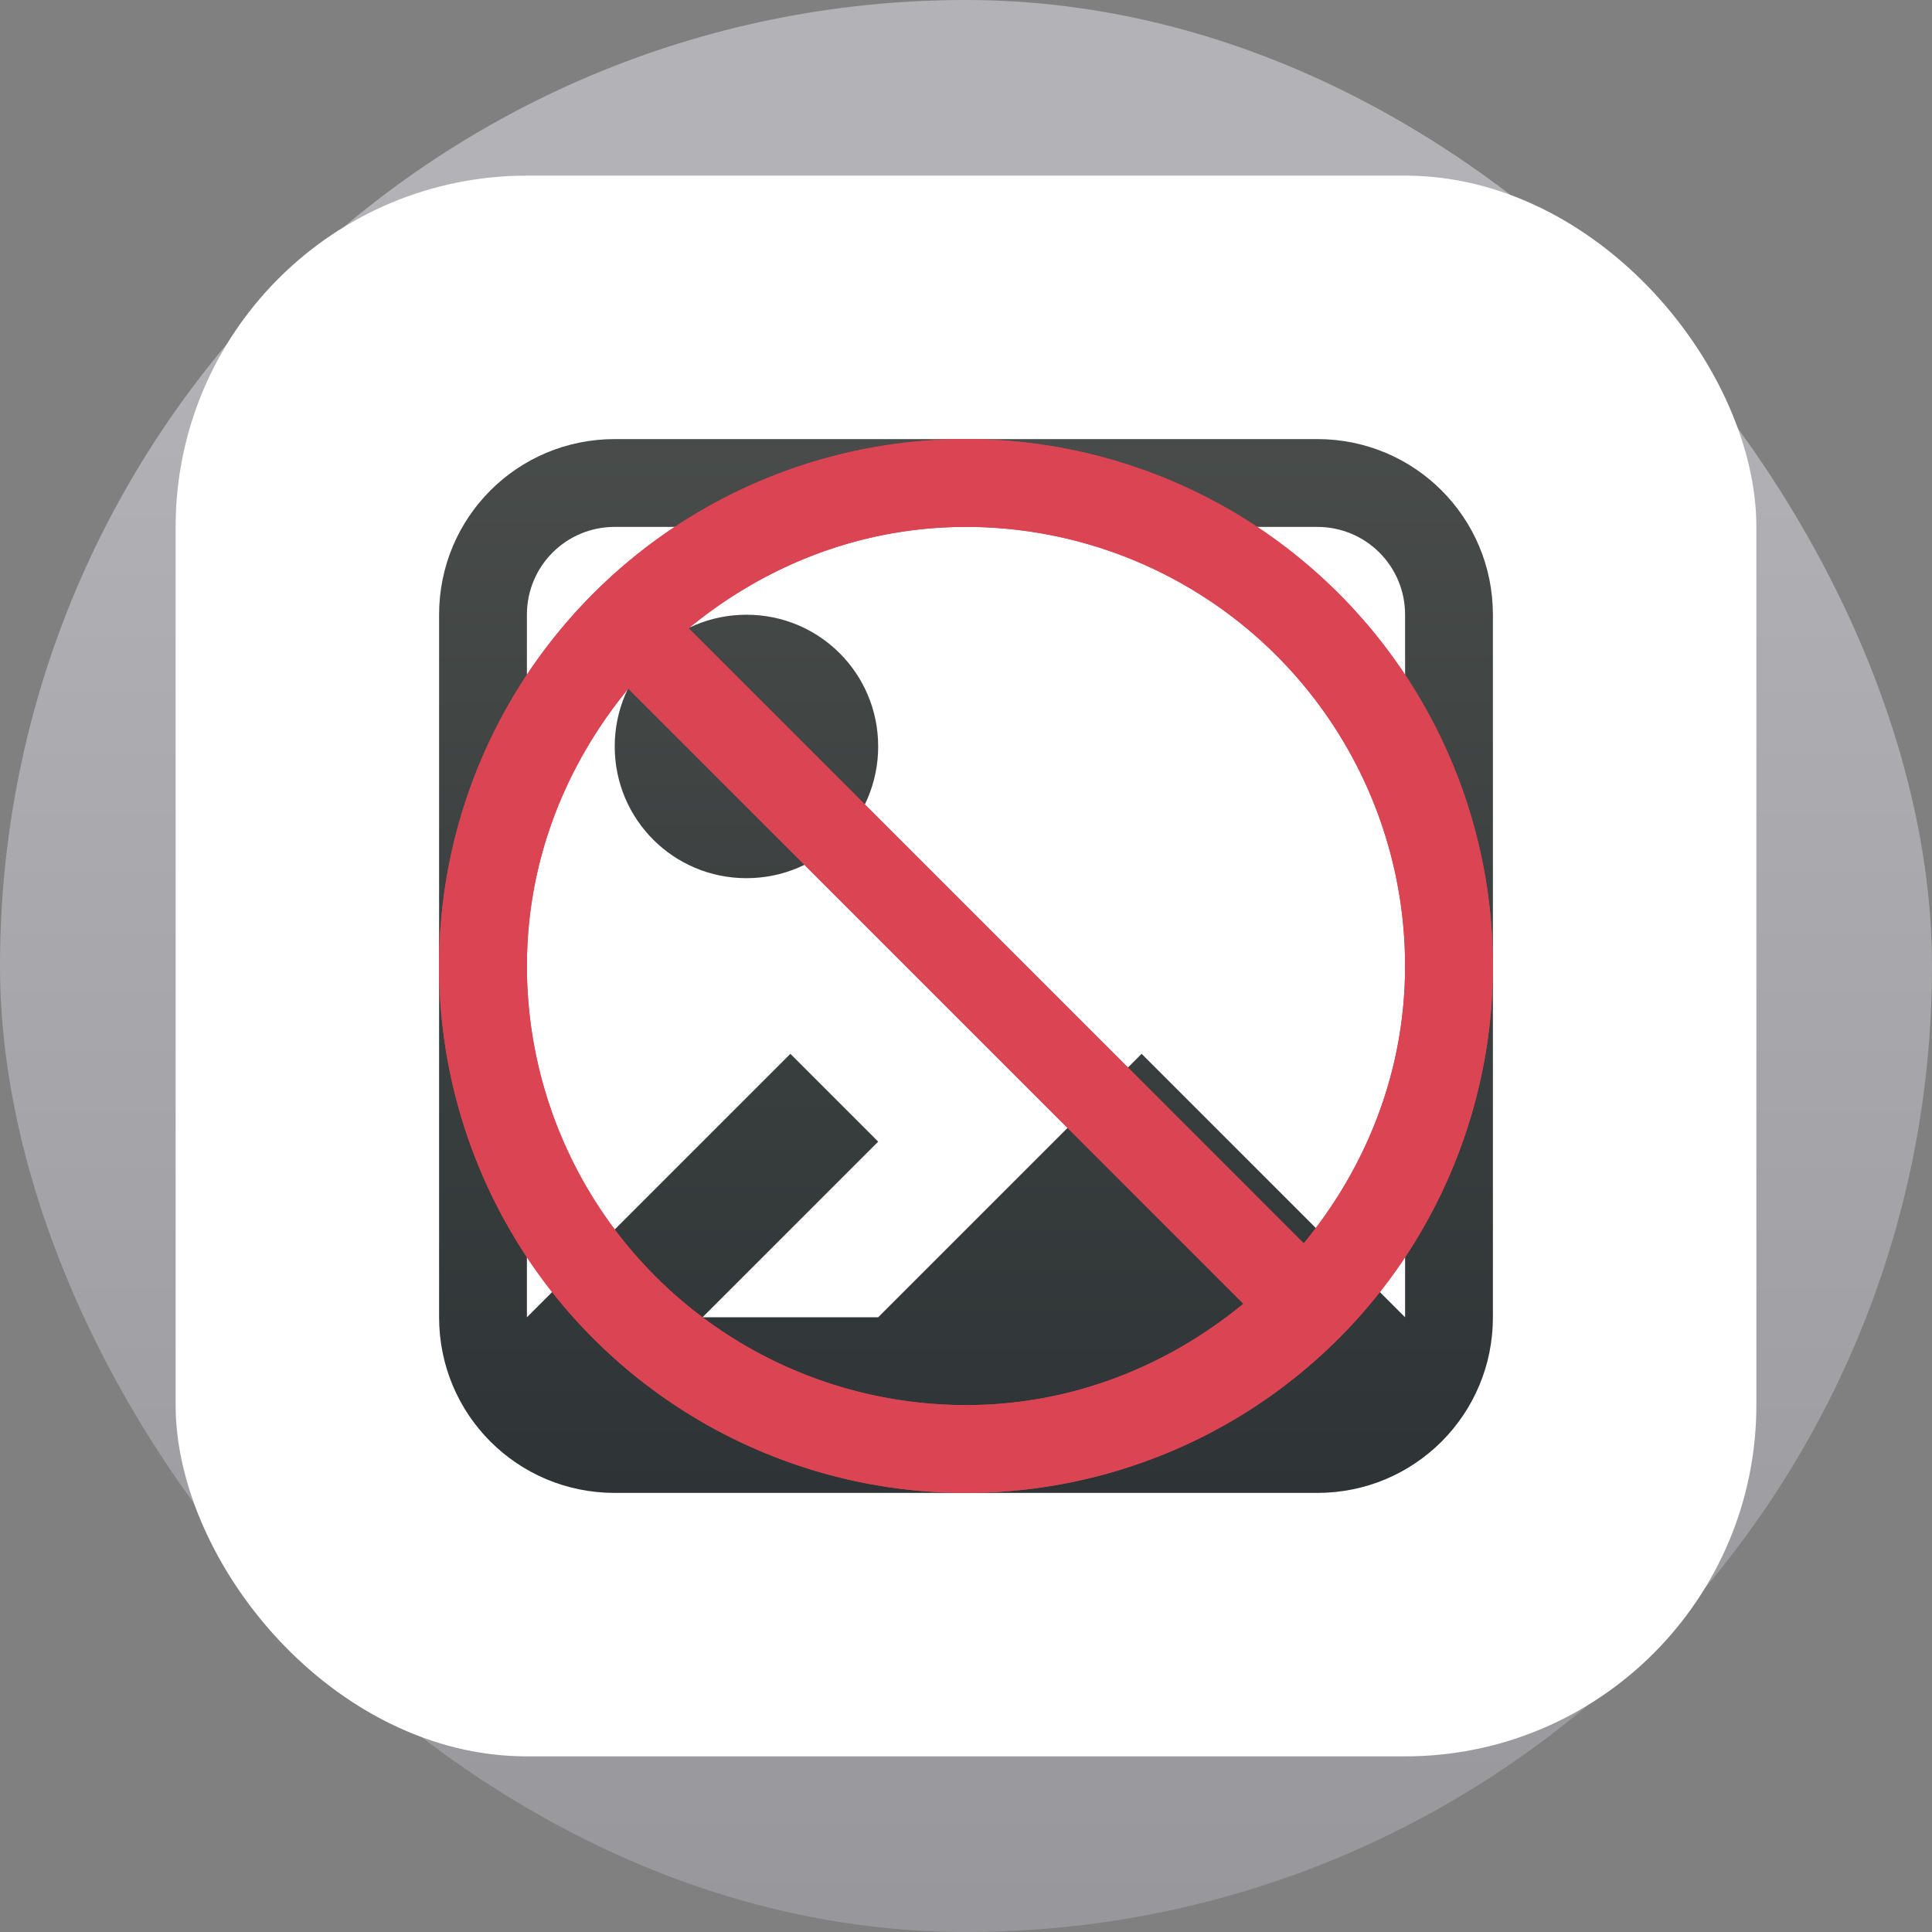 <svg width="22" height="22" version="1.1" xmlns="http://www.w3.org/2000/svg" xmlns:xlink="http://www.w3.org/1999/xlink">
 <rect width="100%" height="100%" fill="#808080" stroke="none"/>
 <defs>
  <linearGradient id="c" x2="0" y1="27" y2="9" gradientTransform="translate(-12.941 -10)" gradientUnits="userSpaceOnUse">
   <stop stop-color="#2e3436" offset="0"/>
   <stop stop-color="#555753" offset="1"/>
  </linearGradient>
  <linearGradient id="b" x1="7.937" x2="7.937" y1="15.081" y2="1.852" gradientTransform="translate(.001 .015)scale(1.89)" gradientUnits="userSpaceOnUse">
   <stop stop-color="#8e8d92" offset="0"/>
   <stop stop-color="#b3b2b6" offset="1"/>
  </linearGradient>
 </defs>
 <rect width="22" height="22" rx="11" ry="11" fill="url(#b)" stroke-width=".5"/>
 <rect x="2" y="2" width="18" height="18" rx="4" ry="4" fill="#ffffff" stroke-width=".409"/>width="3" height="3" x="7" y="5" rx="1.5" ry="1.5" style="fill:#fff;fill-rule:evenodd;stroke-linecap:round;stroke-linejoin:round;paint-order:stroke fill markers"/&gt;
 <path d="M7 5c-1.108 0-2 .892-2 2v8c0 1.108.892 2 2 2h8c1.108 0 2-.892 2-2V7c0-1.108-.892-2-2-2Zm0 1h8c.554 0 1 .446 1 1v8l-3-3-3 3H8l2-2-1-1-3 3V7c0-.554.446-1 1-1m1.5 1C7.67 7 7 7.669 7 8.5S7.67 10 8.5 10c.831 0 1.5-.669 1.5-1.5S9.331 7 8.5 7" fill="url(#c)" stroke-width="2"/>
 <path d="M11 5a6 6 0 1 0 0 12 6 6 0 0 0 0-12zm0 1a5 5 0 0 1 5 5c0 1.205-.444 2.295-1.154 3.158L7.842 7.154C8.705 6.444 9.795 6 11 6ZM7.155 7.842l7.004 7.004C13.295 15.556 12.205 16 11 16a5 5 0 0 1-5-5c0-1.205.444-2.295 1.154-3.158" fill="#da4453" stroke-width="2"/>
 <path d="M11 5a6 6 0 1 0 0 12 6 6 0 0 0 0-12m0 1a5 5 0 0 1 5 5c0 1.205-.444 2.295-1.154 3.158L7.842 7.154C8.706 6.444 9.795 6 11 6M7.155 7.842l7.004 7.004C13.295 15.556 12.206 16 11 16a5 5 0 0 1-5-5c0-1.205.445-2.295 1.155-3.158" fill="#da4453" stroke-width="2"/>
</svg>
